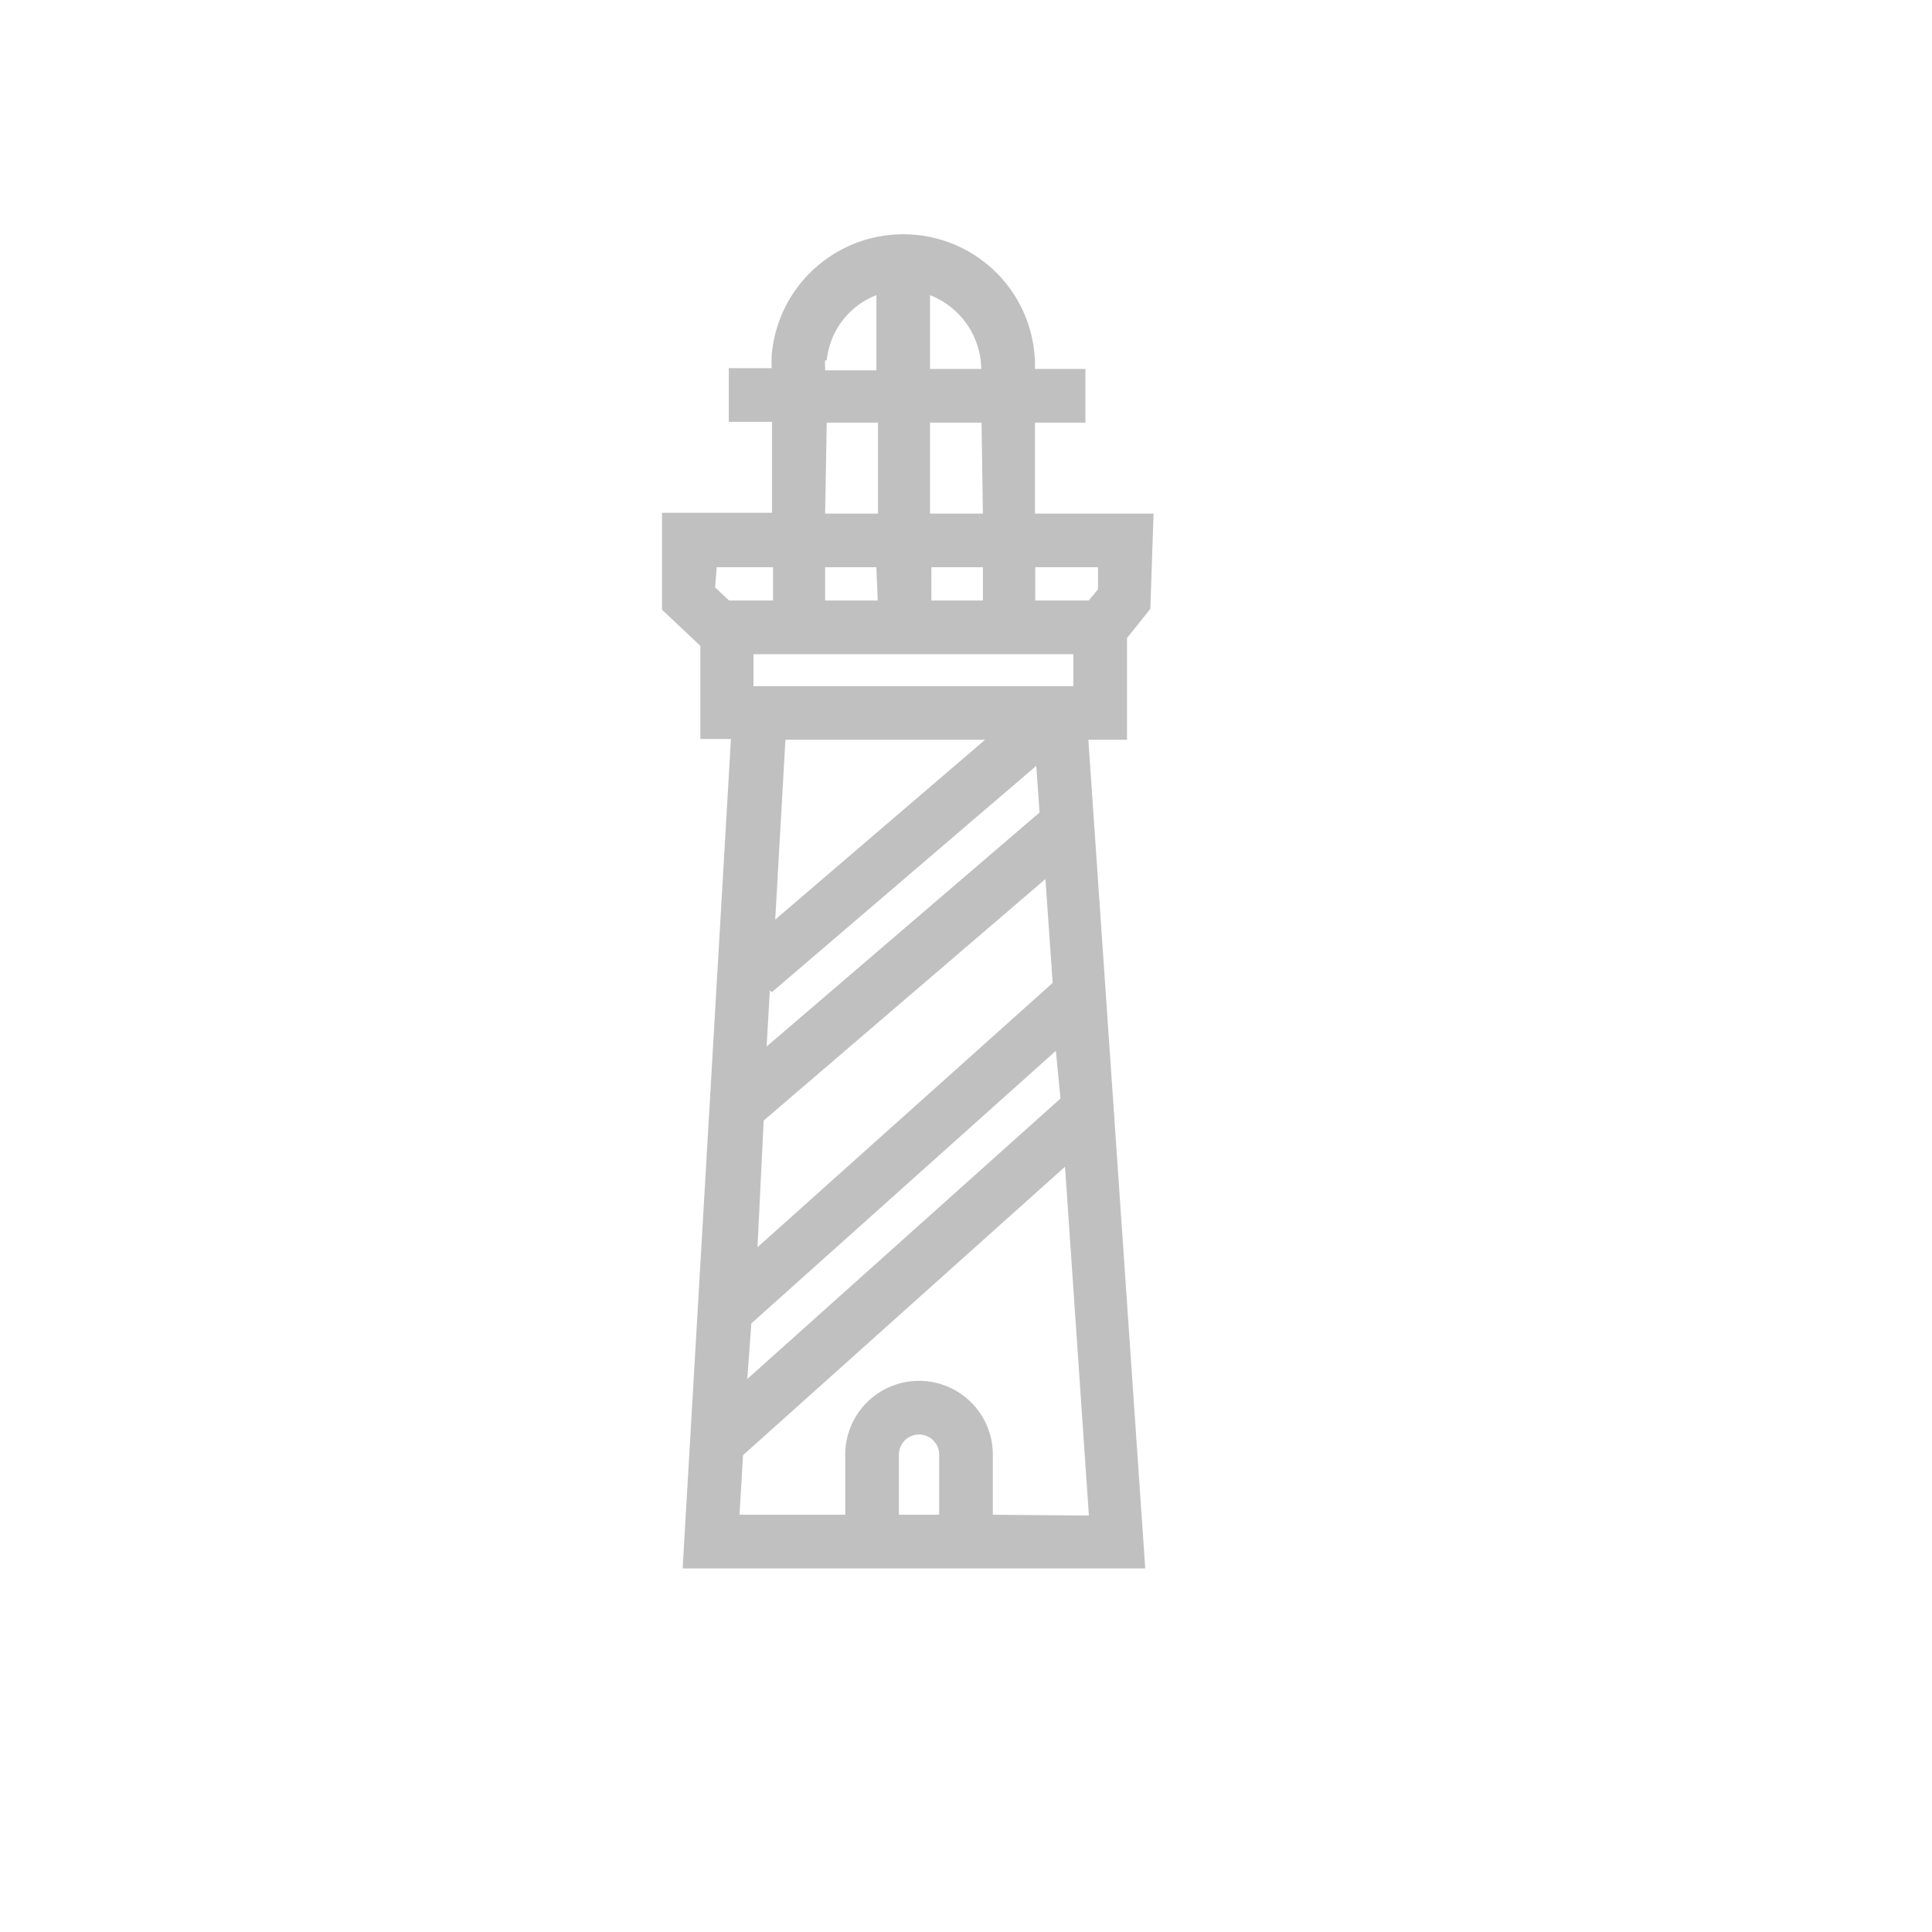 <svg id="Layer_1" data-name="Layer 1" xmlns="http://www.w3.org/2000/svg" viewBox="0 0 72 72"><defs><style>.cls-1{fill:silver;}</style></defs><title>Advisement_icon</title><path class="cls-1" d="M42,23.78l.87-1.09.12-3.55H38.57V15.75h1.88v-2H38.57a4.9,4.9,0,0,0-4.47-5,4.92,4.92,0,0,0-5.34,4.47,4.35,4.35,0,0,0,0,.5h-1.6v2h1.61v3.39h-4.1v3.61l1.43,1.35v3.47h1.14L25.44,58.45H42.68L40.56,27.57H42Zm-1.08-2.64,0,.82-.35.42H38.58V21.14Zm-1.4,19.8L27.85,51.39,28,49.32,39.35,39.16Zm-11.06.82,10.5-9,.27,3.87-11,9.85ZM38.74,30.28,28.57,39l.12-2.1.07.08,9.86-8.44ZM40,25.57H28.08V24.38H40Zm-5.29-3.19V21.14h1.92v1.24Zm-2,0H30.75V21.14h1.91Zm3.92-3.24H34.66V15.75h1.92Zm0-5.39H34.66V11A3,3,0,0,1,36.57,13.75Zm-5.82-.32A2.92,2.92,0,0,1,32.66,11v2.8H30.75C30.75,13.64,30.74,13.54,30.75,13.43Zm0,2.32h1.91v3.39H30.75Zm-4.1,5.39h2.1v1.24H27.17l-.52-.49Zm10,6.43-7.82,6.7.38-6.7ZM35,56.45h-1.5V54.21a.75.75,0,0,1,1.5,0Zm2,0V54.21a2.75,2.75,0,0,0-5.5,0v2.24H27.56l.13-2.22,12-10.75.89,13Z"/></svg>
